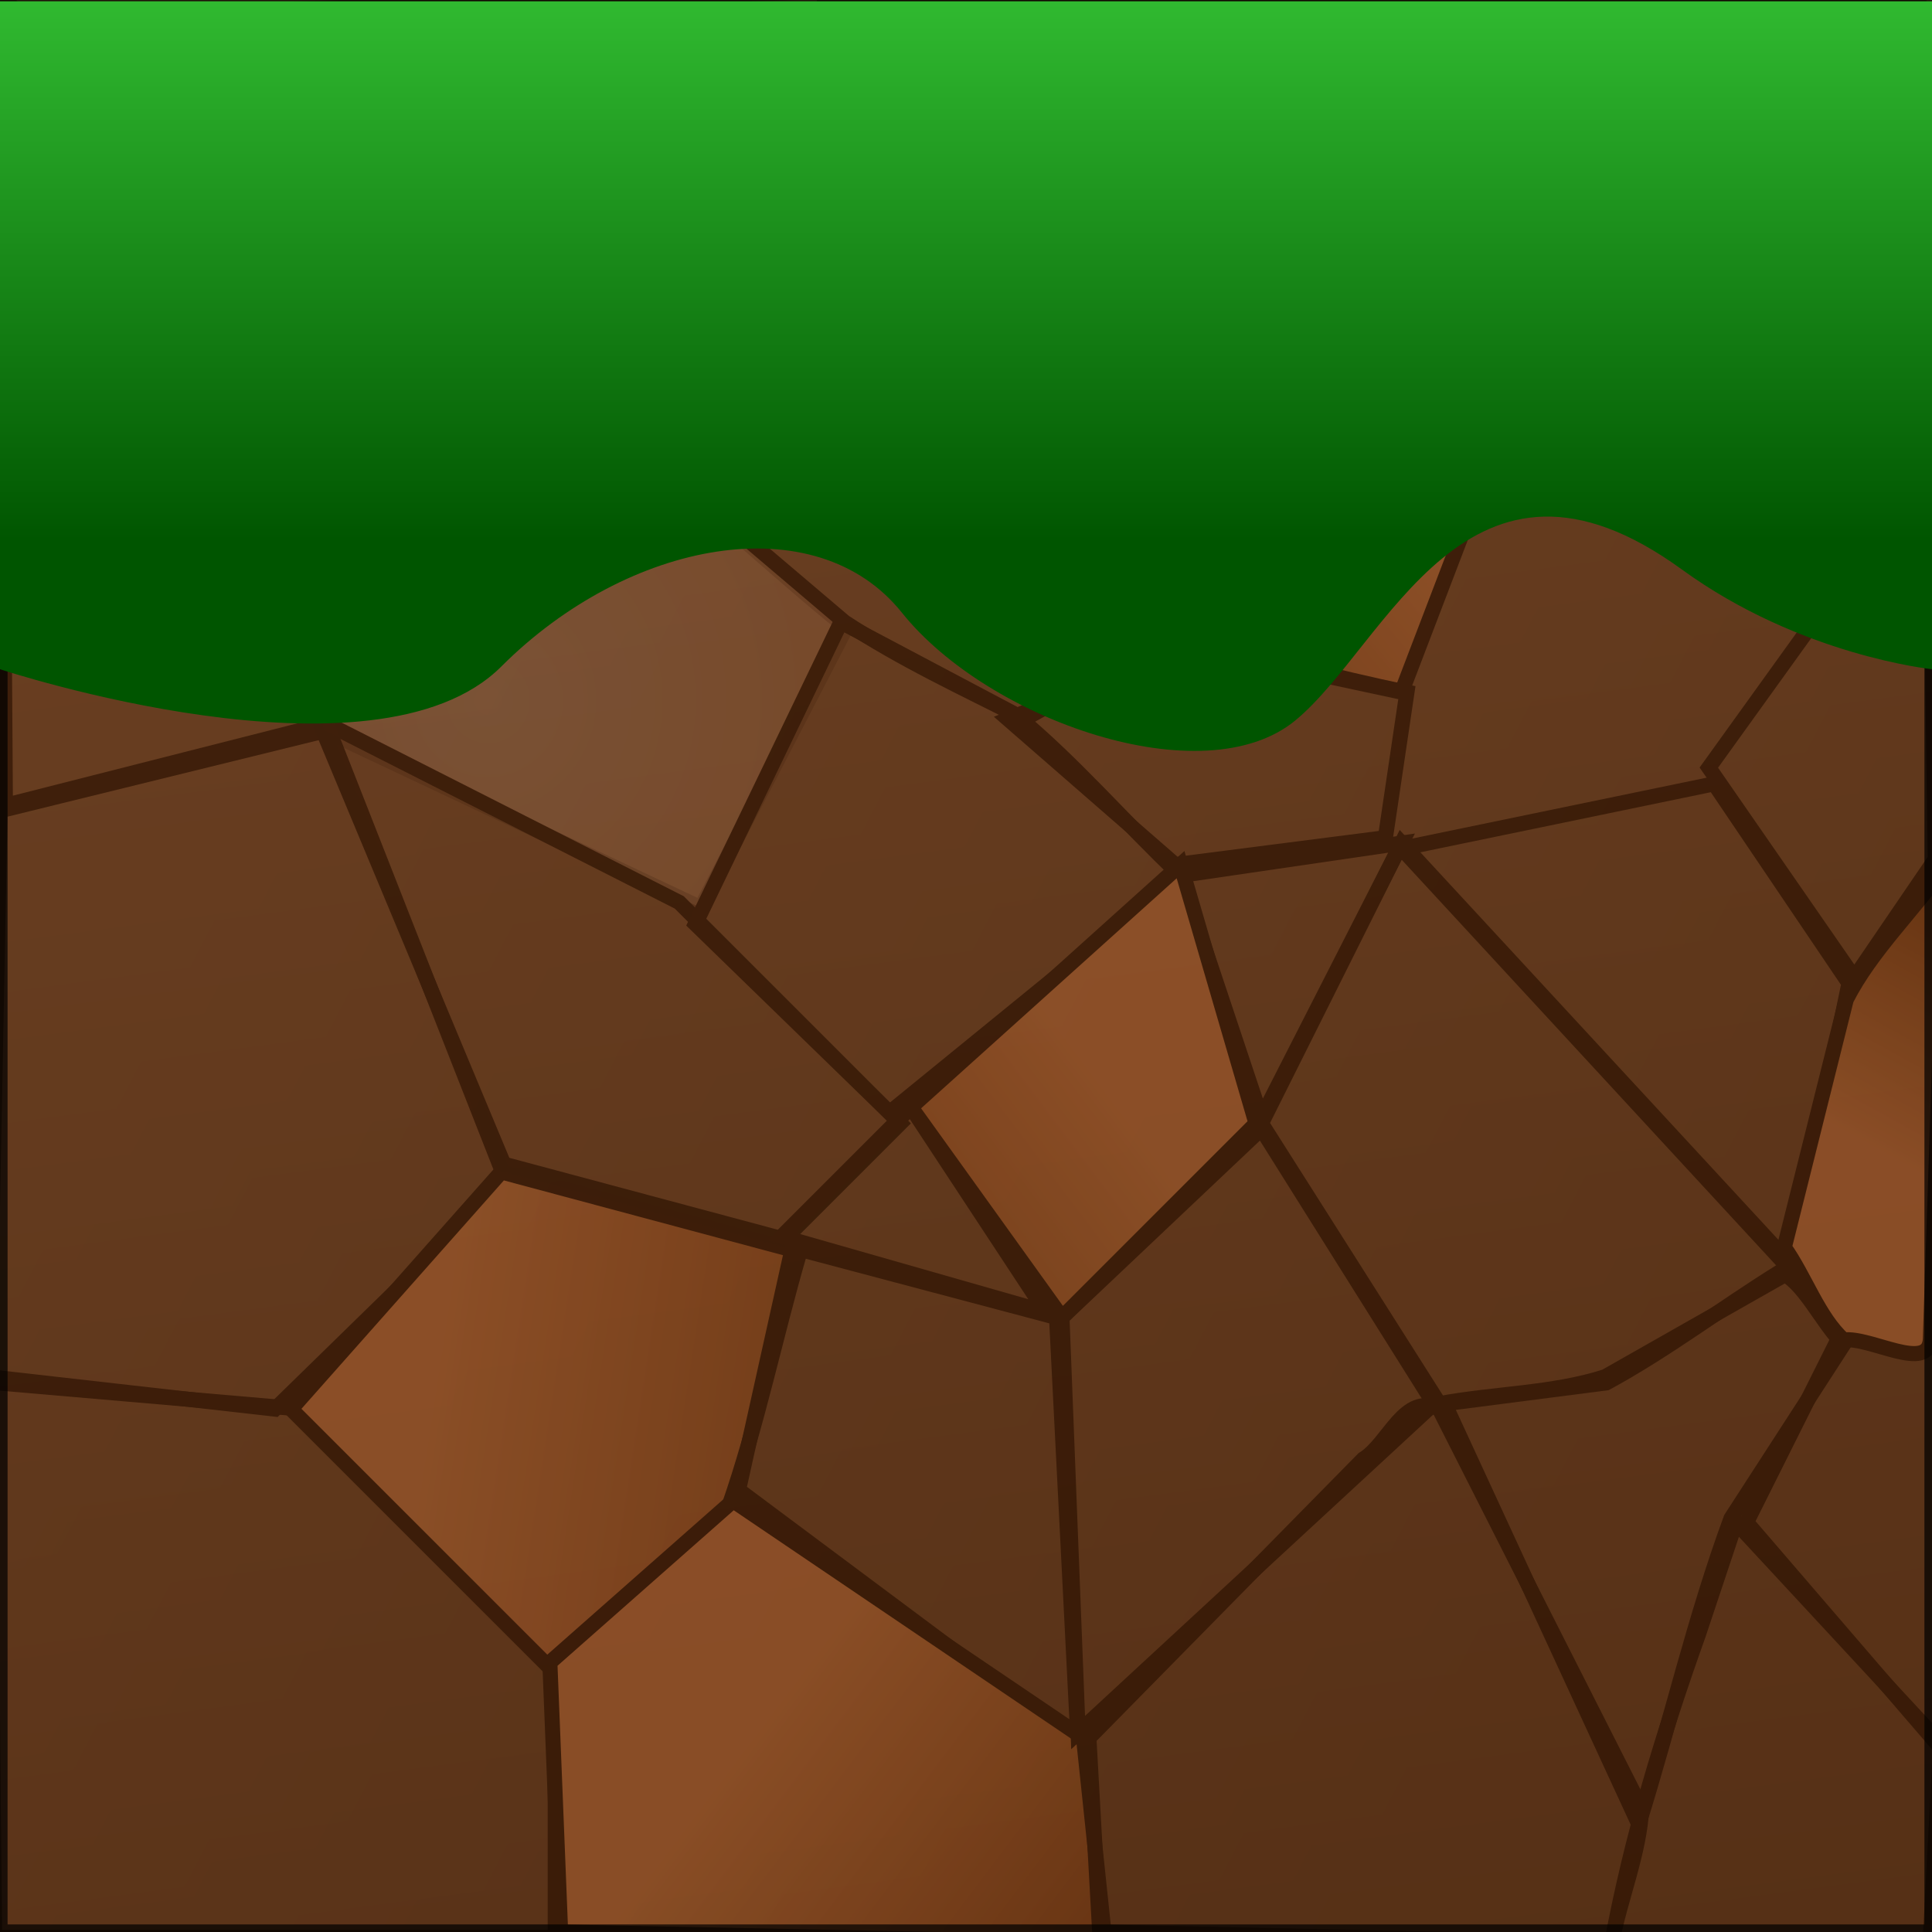 <?xml version="1.0" encoding="UTF-8" standalone="no"?>
<!-- Created with Inkscape (http://www.inkscape.org/) -->

<svg
   xmlns:dc="http://purl.org/dc/elements/1.1/"
   xmlns:cc="http://creativecommons.org/ns#"
   xmlns:rdf="http://www.w3.org/1999/02/22-rdf-syntax-ns#"
   xmlns:svg="http://www.w3.org/2000/svg"
   xmlns="http://www.w3.org/2000/svg"
   xmlns:xlink="http://www.w3.org/1999/xlink"
   xmlns:sodipodi="http://sodipodi.sourceforge.net/DTD/sodipodi-0.dtd"
   xmlns:inkscape="http://www.inkscape.org/namespaces/inkscape"
   width="1024"
   height="1024"
   viewBox="0 0 1024 1024"
   id="svg2"
   version="1.1"
   inkscape:version="0.91 r13725"
   sodipodi:docname="ground.svg"
   inkscape:export-filename="/home/alexem/Projects/dev/prototype/2d-scroller/assets/ground-grass.png"
   inkscape:export-xdpi="90"
   inkscape:export-ydpi="90">
  <defs
     id="defs4">
    <linearGradient
       inkscape:collect="always"
       id="linearGradient4303">
      <stop
         style="stop-color:#e9c6af;stop-opacity:1"
         offset="0"
         id="stop4305" />
      <stop
         style="stop-color:#d38d5f;stop-opacity:1"
         offset="1"
         id="stop4307" />
    </linearGradient>
    <linearGradient
       inkscape:collect="always"
       id="linearGradient4154">
      <stop
         style="stop-color:#a05a2c;stop-opacity:1;"
         offset="0"
         id="stop4156" />
      <stop
         style="stop-color:#552200;stop-opacity:1"
         offset="1"
         id="stop4158" />
    </linearGradient>
    <linearGradient
       inkscape:collect="always"
       xlink:href="#linearGradient4154"
       id="linearGradient4160"
       x1="243.206"
       y1="206.723"
       x2="956.373"
       y2="577.614"
       gradientUnits="userSpaceOnUse"
       gradientTransform="matrix(0.998,0,0,0.998,2.852,-1.094)" />
    <linearGradient
       inkscape:collect="always"
       xlink:href="#linearGradient4154"
       id="linearGradient4160-3"
       x1="872.83"
       y1="223.894"
       x2="993.578"
       y2="1129.966"
       gradientUnits="userSpaceOnUse"
       gradientTransform="matrix(0.998,0,0,0.998,2.852,-1.094)" />
    <radialGradient
       inkscape:collect="always"
       xlink:href="#linearGradient4303"
       id="radialGradient4315"
       cx="258.707"
       cy="371.78"
       fx="258.707"
       fy="371.78"
       r="149.347"
       gradientTransform="matrix(1.514,0.118,-0.121,1.556,-87.942,-237.689)"
       gradientUnits="userSpaceOnUse" />
    <linearGradient
       inkscape:collect="always"
       xlink:href="#linearGradient4154"
       id="linearGradient4317"
       x1="585.714"
       y1="572.571"
       x2="308.571"
       y2="781.143"
       gradientUnits="userSpaceOnUse" />
    <linearGradient
       inkscape:collect="always"
       xlink:href="#linearGradient4154"
       id="linearGradient4319"
       x1="720"
       y1="235.429"
       x2="468.571"
       y2="444"
       gradientUnits="userSpaceOnUse" />
    <linearGradient
       inkscape:collect="always"
       xlink:href="#linearGradient4154"
       id="linearGradient4321"
       x1="414"
       y1="896"
       x2="690"
       y2="1104"
       gradientUnits="userSpaceOnUse" />
    <linearGradient
       inkscape:collect="always"
       xlink:href="#linearGradient4154"
       id="linearGradient4339"
       x1="1004"
       y1="616"
       x2="1098"
       y2="446"
       gradientUnits="userSpaceOnUse" />
    <linearGradient
       inkscape:collect="always"
       xlink:href="#linearGradient4154"
       id="linearGradient4341"
       x1="714"
       y1="64"
       x2="608"
       y2="316"
       gradientUnits="userSpaceOnUse" />
    <linearGradient
       inkscape:collect="always"
       xlink:href="#linearGradient4154"
       id="linearGradient4363"
       x1="228"
       y1="726"
       x2="658"
       y2="792"
       gradientUnits="userSpaceOnUse" />
    <linearGradient
       gradientTransform="translate(4.9999999e-6,-27.669)"
       inkscape:collect="always"
       xlink:href="#linearGradient5054"
       id="linearGradient5046"
       x1="542.857"
       y1="-13.352"
       x2="542.857"
       y2="315.219"
       gradientUnits="userSpaceOnUse" />
    <linearGradient
       id="linearGradient5054"
       inkscape:collect="always">
      <stop
         id="stop5056"
         offset="0"
         style="stop-color:#37c837;stop-opacity:1" />
      <stop
         id="stop5058"
         offset="1"
         style="stop-color:#005500;stop-opacity:1" />
    </linearGradient>
  </defs>
  <sodipodi:namedview
     id="base"
     pagecolor="#ffffff"
     bordercolor="#666666"
     borderopacity="1.0"
     inkscape:pageopacity="0.0"
     inkscape:pageshadow="2"
     inkscape:zoom="0.5"
     inkscape:cx="512.64396"
     inkscape:cy="671.07931"
     inkscape:document-units="px"
     inkscape:current-layer="layer4"
     showgrid="false"
     units="px"
     inkscape:window-width="1366"
     inkscape:window-height="643"
     inkscape:window-x="0"
     inkscape:window-y="25"
     inkscape:window-maximized="1" />
  <g
     inkscape:label="background"
     inkscape:groupmode="layer"
     id="layer1"
     transform="translate(0,-28.362)"
     style="display:inline">
    <rect
       style="opacity:0.709;fill:url(#linearGradient4160);fill-opacity:1;stroke:none"
       id="rect4136"
       width="1024"
       height="1024"
       x="0"
       y="28.362" />
    <rect
       style="opacity:0.709;fill:url(#linearGradient4160-3);fill-opacity:1;stroke:none"
       id="rect4136-2"
       width="1024"
       height="1024"
       x="0"
       y="28.362" />
    <rect
       style="display:inline;opacity:0.709;fill:#502d16;fill-opacity:1;stroke:none"
       id="rect4136-5-9"
       width="1024"
       height="1024"
       x="0"
       y="28.362" />
  </g>
  <g
     inkscape:groupmode="layer"
     id="layer2"
     inkscape:label="Layer 2"
     style="display:inline;opacity:0.671">
    <path
       style="fill:none;fill-rule:evenodd;stroke:#2b1100;stroke-width:8;stroke-linecap:butt;stroke-linejoin:miter;stroke-miterlimit:4;stroke-dasharray:none;stroke-opacity:1"
       d="M 5.714,9.714 151.429,189.714 328.571,235.429 494.286,124 425.714,55.429 440,-4.571 Z"
       id="path4215"
       inkscape:connector-curvature="0"
       sodipodi:nodetypes="ccccccc" />
    <path
       style="fill:none;fill-rule:evenodd;stroke:#2b1100;stroke-width:8;stroke-linecap:butt;stroke-linejoin:miter;stroke-miterlimit:4;stroke-dasharray:none;stroke-opacity:1"
       d="M 0,-4.571 151.429,189.714 171.429,384 2.857,426.857 Z"
       id="path4217"
       inkscape:connector-curvature="0"
       sodipodi:nodetypes="ccccc" />
    <path
       style="fill:none;fill-rule:evenodd;stroke:#2b1100;stroke-width:8;stroke-linecap:butt;stroke-linejoin:miter;stroke-miterlimit:4;stroke-dasharray:none;stroke-opacity:1"
       d="m 174.286,386.857 94.286,240 -122.857,120 L -5.714,729.714 0,429.714 Z"
       id="path4221"
       inkscape:connector-curvature="0"
       sodipodi:nodetypes="cccccc" />
    <path
       style="opacity:0.226;fill:url(#radialGradient4315);fill-opacity:1;fill-rule:evenodd;stroke:#2b1100;stroke-width:8;stroke-linecap:butt;stroke-linejoin:miter;stroke-miterlimit:4;stroke-dasharray:none;stroke-opacity:1"
       d="m 171.429,386.857 200,94.286 77.143,-148.571 C 407.399,299.48 373.617,265.781 331.41,234.826 L 154.286,192.571 Z"
       id="path4223"
       inkscape:connector-curvature="0"
       sodipodi:nodetypes="cccccc" />
    <path
       style="fill:none;fill-rule:evenodd;stroke:#2b1100;stroke-width:8;stroke-linecap:butt;stroke-linejoin:miter;stroke-miterlimit:4;stroke-dasharray:none;stroke-opacity:1"
       d="M -5.714,732.571 160,746.857 l 134.286,134.286 0,145.714 -297.143,0 z"
       id="path4225"
       inkscape:connector-curvature="0"
       sodipodi:nodetypes="cccccc" />
    <path
       style="fill:url(#linearGradient4363);fill-opacity:1;fill-rule:evenodd;stroke:#2b1100;stroke-width:8;stroke-linecap:butt;stroke-linejoin:miter;stroke-miterlimit:4;stroke-dasharray:none;stroke-opacity:1"
       d="m 265.714,621.143 158.236,42.399 c -13.008,44.752 -22.495,91.536 -37.699,135.02 L 296.121,888.692 154.286,746.857 Z"
       id="path4227"
       inkscape:connector-curvature="0"
       sodipodi:nodetypes="cccccc" />
    <path
       style="opacity:0.99;fill:none;fill-rule:evenodd;stroke:#2b1100;stroke-width:8;stroke-linecap:butt;stroke-linejoin:miter;stroke-miterlimit:4;stroke-dasharray:none;stroke-opacity:1"
       d="M 360,478.286 477.143,595.429 415.714,656.857 267.025,617.016 168.571,381.143 Z"
       id="path4229"
       inkscape:connector-curvature="0"
       sodipodi:nodetypes="cccccc" />
    <path
       style="fill:none;fill-rule:evenodd;stroke:#2b1100;stroke-width:8;stroke-linecap:butt;stroke-linejoin:miter;stroke-miterlimit:4;stroke-dasharray:none;stroke-opacity:1"
       d="M 494.286,126.857 777.143,4 l -340,-5.714 c -1.283,21.348 -9.358,44.984 -6.494,64.934 z"
       id="path4231"
       inkscape:connector-curvature="0"
       sodipodi:nodetypes="ccccc" />
    <path
       style="fill:none;fill-rule:evenodd;stroke:#2b1100;stroke-width:8;stroke-linecap:butt;stroke-linejoin:miter;stroke-miterlimit:4;stroke-dasharray:none;stroke-opacity:1"
       d="M 337.143,238.286 491.429,129.714 637.143,195.429 620,338.286 542.857,381.143 C 509.623,364.279 478.614,350.03 447.594,329.693 L 340,238.286"
       id="path4233"
       inkscape:connector-curvature="0"
       sodipodi:nodetypes="ccccccc" />
    <path
       style="fill:none;fill-rule:evenodd;stroke:#2b1100;stroke-width:8;stroke-linecap:butt;stroke-linejoin:miter;stroke-miterlimit:4;stroke-dasharray:none;stroke-opacity:1"
       d="m 445.714,329.714 -77.143,160 102.857,100 L 625.714,464 C 596.032,435.914 569.072,404.144 537.664,378.394 Z"
       id="path4235"
       inkscape:connector-curvature="0"
       sodipodi:nodetypes="cccccc" />
    <path
       style="fill:url(#linearGradient4341);fill-opacity:1;fill-rule:evenodd;stroke:#2b1100;stroke-width:8;stroke-linecap:butt;stroke-linejoin:miter;stroke-miterlimit:4;stroke-dasharray:none;stroke-opacity:1"
       d="m 637.143,189.714 180,-20 -40,-162.857 -280,122.857 z"
       id="path4237"
       inkscape:connector-curvature="0"
       sodipodi:nodetypes="ccccc" />
    <path
       style="fill:none;fill-rule:evenodd;stroke:#2b1100;stroke-width:8;stroke-linecap:butt;stroke-linejoin:miter;stroke-miterlimit:4;stroke-dasharray:none;stroke-opacity:1"
       d="M 817.143,172.571 1031.429,246.857 1017.143,1.143 777.143,-1.714 Z"
       id="path4239"
       inkscape:connector-curvature="0"
       sodipodi:nodetypes="ccccc" />
    <path
       style="fill:url(#linearGradient4319);fill-opacity:1;fill-rule:evenodd;stroke:#2b1100;stroke-width:8;stroke-linecap:butt;stroke-linejoin:miter;stroke-miterlimit:4;stroke-dasharray:none;stroke-opacity:1"
       d="m 817.143,172.571 -74.286,194.286 -120,-25.714 14.286,-154.286 z"
       id="path4241"
       inkscape:connector-curvature="0"
       sodipodi:nodetypes="ccccc" />
    <path
       style="fill:none;fill-rule:evenodd;stroke:#2b1100;stroke-width:8;stroke-linecap:butt;stroke-linejoin:miter;stroke-miterlimit:4;stroke-dasharray:none;stroke-opacity:1"
       d="M 622.857,458.286 734.286,444 745.714,366.857 C 706.764,359.249 667.413,346.929 628.712,342.261 l -94.426,38.881 z"
       id="path4243"
       inkscape:connector-curvature="0"
       sodipodi:nodetypes="cccccc" />
    <path
       style="fill:none;fill-rule:evenodd;stroke:#2b1100;stroke-width:8;stroke-linecap:butt;stroke-linejoin:miter;stroke-miterlimit:4;stroke-dasharray:none;stroke-opacity:1"
       d="M 482.857,586.857 554.286,695.429 414.286,655.429 Z"
       id="path4245"
       inkscape:connector-curvature="0"
       sodipodi:nodetypes="cccc" />
    <path
       style="fill:none;fill-rule:evenodd;stroke:#2b1100;stroke-width:8;stroke-linecap:butt;stroke-linejoin:miter;stroke-miterlimit:4;stroke-dasharray:none;stroke-opacity:1"
       d="m 625.714,464 42.857,128.571 74.286,-145.714 z"
       id="path4247"
       inkscape:connector-curvature="0"
       sodipodi:nodetypes="cccc" />
    <path
       style="fill:none;fill-rule:evenodd;stroke:#2b1100;stroke-width:8;stroke-linecap:butt;stroke-linejoin:miter;stroke-miterlimit:4;stroke-dasharray:none;stroke-opacity:1"
       d="M 742.857,449.714 908.571,415.429 980,521.143 948.571,672.571 Z"
       id="path4249"
       inkscape:connector-curvature="0"
       sodipodi:nodetypes="ccccc" />
    <path
       style="fill:none;fill-rule:evenodd;stroke:#2b1100;stroke-width:8;stroke-linecap:butt;stroke-linejoin:miter;stroke-miterlimit:4;stroke-dasharray:none;stroke-opacity:1"
       d="M 905.714,406.857 1022.857,244 l 2.857,211.429 c -14.286,20.952 -28.571,41.905 -42.857,62.857 z"
       id="path4251"
       inkscape:connector-curvature="0"
       sodipodi:nodetypes="ccccc" />
    <path
       style="fill:none;fill-rule:evenodd;stroke:#2b1100;stroke-width:8;stroke-linecap:butt;stroke-linejoin:miter;stroke-miterlimit:4;stroke-dasharray:none;stroke-opacity:1"
       d="M 668.571,595.429 762.857,744 c 29.087,-5.472 60.065,-5.359 87.967,-14.329 l 100.604,-57.1 -208.571,-225.714 z"
       id="path4253"
       inkscape:connector-curvature="0"
       sodipodi:nodetypes="cccccc" />
    <path
       style="fill:url(#linearGradient4317);fill-opacity:1;fill-rule:evenodd;stroke:#2b1100;stroke-width:8;stroke-linecap:butt;stroke-linejoin:miter;stroke-miterlimit:4;stroke-dasharray:none;stroke-opacity:1"
       d="m 482.857,586.857 80,111.429 102.857,-102.857 -40,-137.143 z"
       id="path4257"
       inkscape:connector-curvature="0"
       sodipodi:nodetypes="ccccc" />
    <path
       style="fill:none;fill-rule:evenodd;stroke:#2b1100;stroke-width:8;stroke-linecap:butt;stroke-linejoin:miter;stroke-miterlimit:4;stroke-dasharray:none;stroke-opacity:1"
       d="M 420,661.143 560,698.286 571.429,924 l -180,-134.286 z"
       id="path4259"
       inkscape:connector-curvature="0"
       sodipodi:nodetypes="ccccc" />
    <path
       style="fill:url(#linearGradient4321);fill-opacity:1;fill-rule:evenodd;stroke:#2b1100;stroke-width:8;stroke-linecap:butt;stroke-linejoin:miter;stroke-miterlimit:4;stroke-dasharray:none;stroke-opacity:1"
       d="m 297.143,1024 -5.714,-142.857 97.143,-85.714 185.714,125.714 11.429,108.571 C 489.524,1027.81 393.333,1025.905 297.143,1024 Z"
       id="path4261"
       inkscape:connector-curvature="0"
       sodipodi:nodetypes="cccccc" />
    <path
       style="fill:none;fill-rule:evenodd;stroke:#2b1100;stroke-width:8;stroke-linecap:butt;stroke-linejoin:miter;stroke-miterlimit:4;stroke-dasharray:none;stroke-opacity:1"
       d="M 571.429,918.286 760,744 668.571,598.286 l -105.714,100 z"
       id="path4263"
       inkscape:connector-curvature="0"
       sodipodi:nodetypes="ccccc" />
    <path
       style="fill:none;fill-rule:evenodd;stroke:#2b1100;stroke-width:8;stroke-linecap:butt;stroke-linejoin:miter;stroke-miterlimit:4;stroke-dasharray:none;stroke-opacity:1"
       d="m 765.714,744 102.857,222.857 c 16.816,-53.79 29.507,-109.466 48.906,-162.076 l 59.665,-92.21 c -11.543,-11.277 -21.259,-33.734 -33.885,-38.388 -30.792,19.147 -60.328,41.687 -91.886,58.764 z"
       id="path4265"
       inkscape:connector-curvature="0"
       sodipodi:nodetypes="ccccccc" />
    <path
       style="fill:none;fill-rule:evenodd;stroke:#2b1100;stroke-width:8;stroke-linecap:butt;stroke-linejoin:miter;stroke-miterlimit:4;stroke-dasharray:none;stroke-opacity:1"
       d="M 920,806.857 1028.571,924 c -1.905,36.19 -3.809,72.381 -5.714,108.571 -56.19,-0.952 -112.381,-1.905 -168.571,-2.857 10.329,-55.894 26.86,-110.071 45.942,-163.54 z"
       id="path4267"
       inkscape:connector-curvature="0"
       sodipodi:nodetypes="cccccc" />
    <path
       style="fill:none;fill-rule:evenodd;stroke:#2b1100;stroke-width:8;stroke-linecap:butt;stroke-linejoin:miter;stroke-miterlimit:4;stroke-dasharray:none;stroke-opacity:1"
       d="m 977.143,704 54.286,11.429 0,214.286 -105.714,-122.857 z"
       id="path4269"
       inkscape:connector-curvature="0"
       sodipodi:nodetypes="ccccc" />
    <path
       style="fill:url(#linearGradient4339);fill-opacity:1;fill-rule:evenodd;stroke:#2b1100;stroke-width:8;stroke-linecap:butt;stroke-linejoin:miter;stroke-miterlimit:4;stroke-dasharray:none;stroke-opacity:1"
       d="m 945.714,661.143 c 11.039,15.567 18.054,36.931 31.464,49.082 13.978,-1.907 45.404,17.692 45.969,-0.748 2.76,-83.73 5.521,-167.461 8.281,-251.191 -16.88,24.165 -39.639,45.458 -52.854,71.414 z"
       id="path4271"
       inkscape:connector-curvature="0"
       sodipodi:nodetypes="cccccc" />
    <path
       style="fill:none;fill-rule:evenodd;stroke:#2b1100;stroke-width:8;stroke-linecap:butt;stroke-linejoin:miter;stroke-miterlimit:4;stroke-dasharray:none;stroke-opacity:1"
       d="m 762.857,746.857 c -18.484,-9.163 -26.697,18.18 -40.274,26.461 L 577.143,921.143 582.857,1024 c 90.476,1.905 180.952,3.809 271.429,5.714 4.488,-23.643 14.766,-47.936 15.815,-71.192 z"
       id="path4273"
       inkscape:connector-curvature="0"
       sodipodi:nodetypes="ccccccc" />
  </g>
  <g
     inkscape:groupmode="layer"
     id="layer3"
     inkscape:label="stroke"
     style="display:inline">
    <rect
       style="display:inline;opacity:0.709;fill:none;fill-opacity:1;stroke:#000000;stroke-width:4.015;stroke-miterlimit:4;stroke-dasharray:none"
       id="rect4136-5"
       width="1019.985"
       height="1019.985"
       x="2.008"
       y="2.008" />
  </g>
  <g
     inkscape:groupmode="layer"
     id="layer4"
     inkscape:label="Layer 3">
    <path
       style="display:inline;fill:url(#linearGradient5046);fill-opacity:1;fill-rule:evenodd;stroke:#aade87;stroke-width:0;stroke-linecap:butt;stroke-linejoin:miter;stroke-miterlimit:4;stroke-dasharray:none;stroke-opacity:1"
       d="m 4.9999999e-6,354.693 c 0,0 198.571,65.714 265.714,-1.429 67.143,-67.143 166.571,-85.714 212.286,-28.571 45.714,57.143 160,97.143 208.571,57.143 48.572,-40 91.163,-162.686 204.857,-80 C 954.286,347.55 1024,354.693 1024,354.693 l 0,-354 -1024,0 z"
       id="path5038"
       inkscape:connector-curvature="0"
       sodipodi:nodetypes="csssscccc" />
  </g>
</svg>
